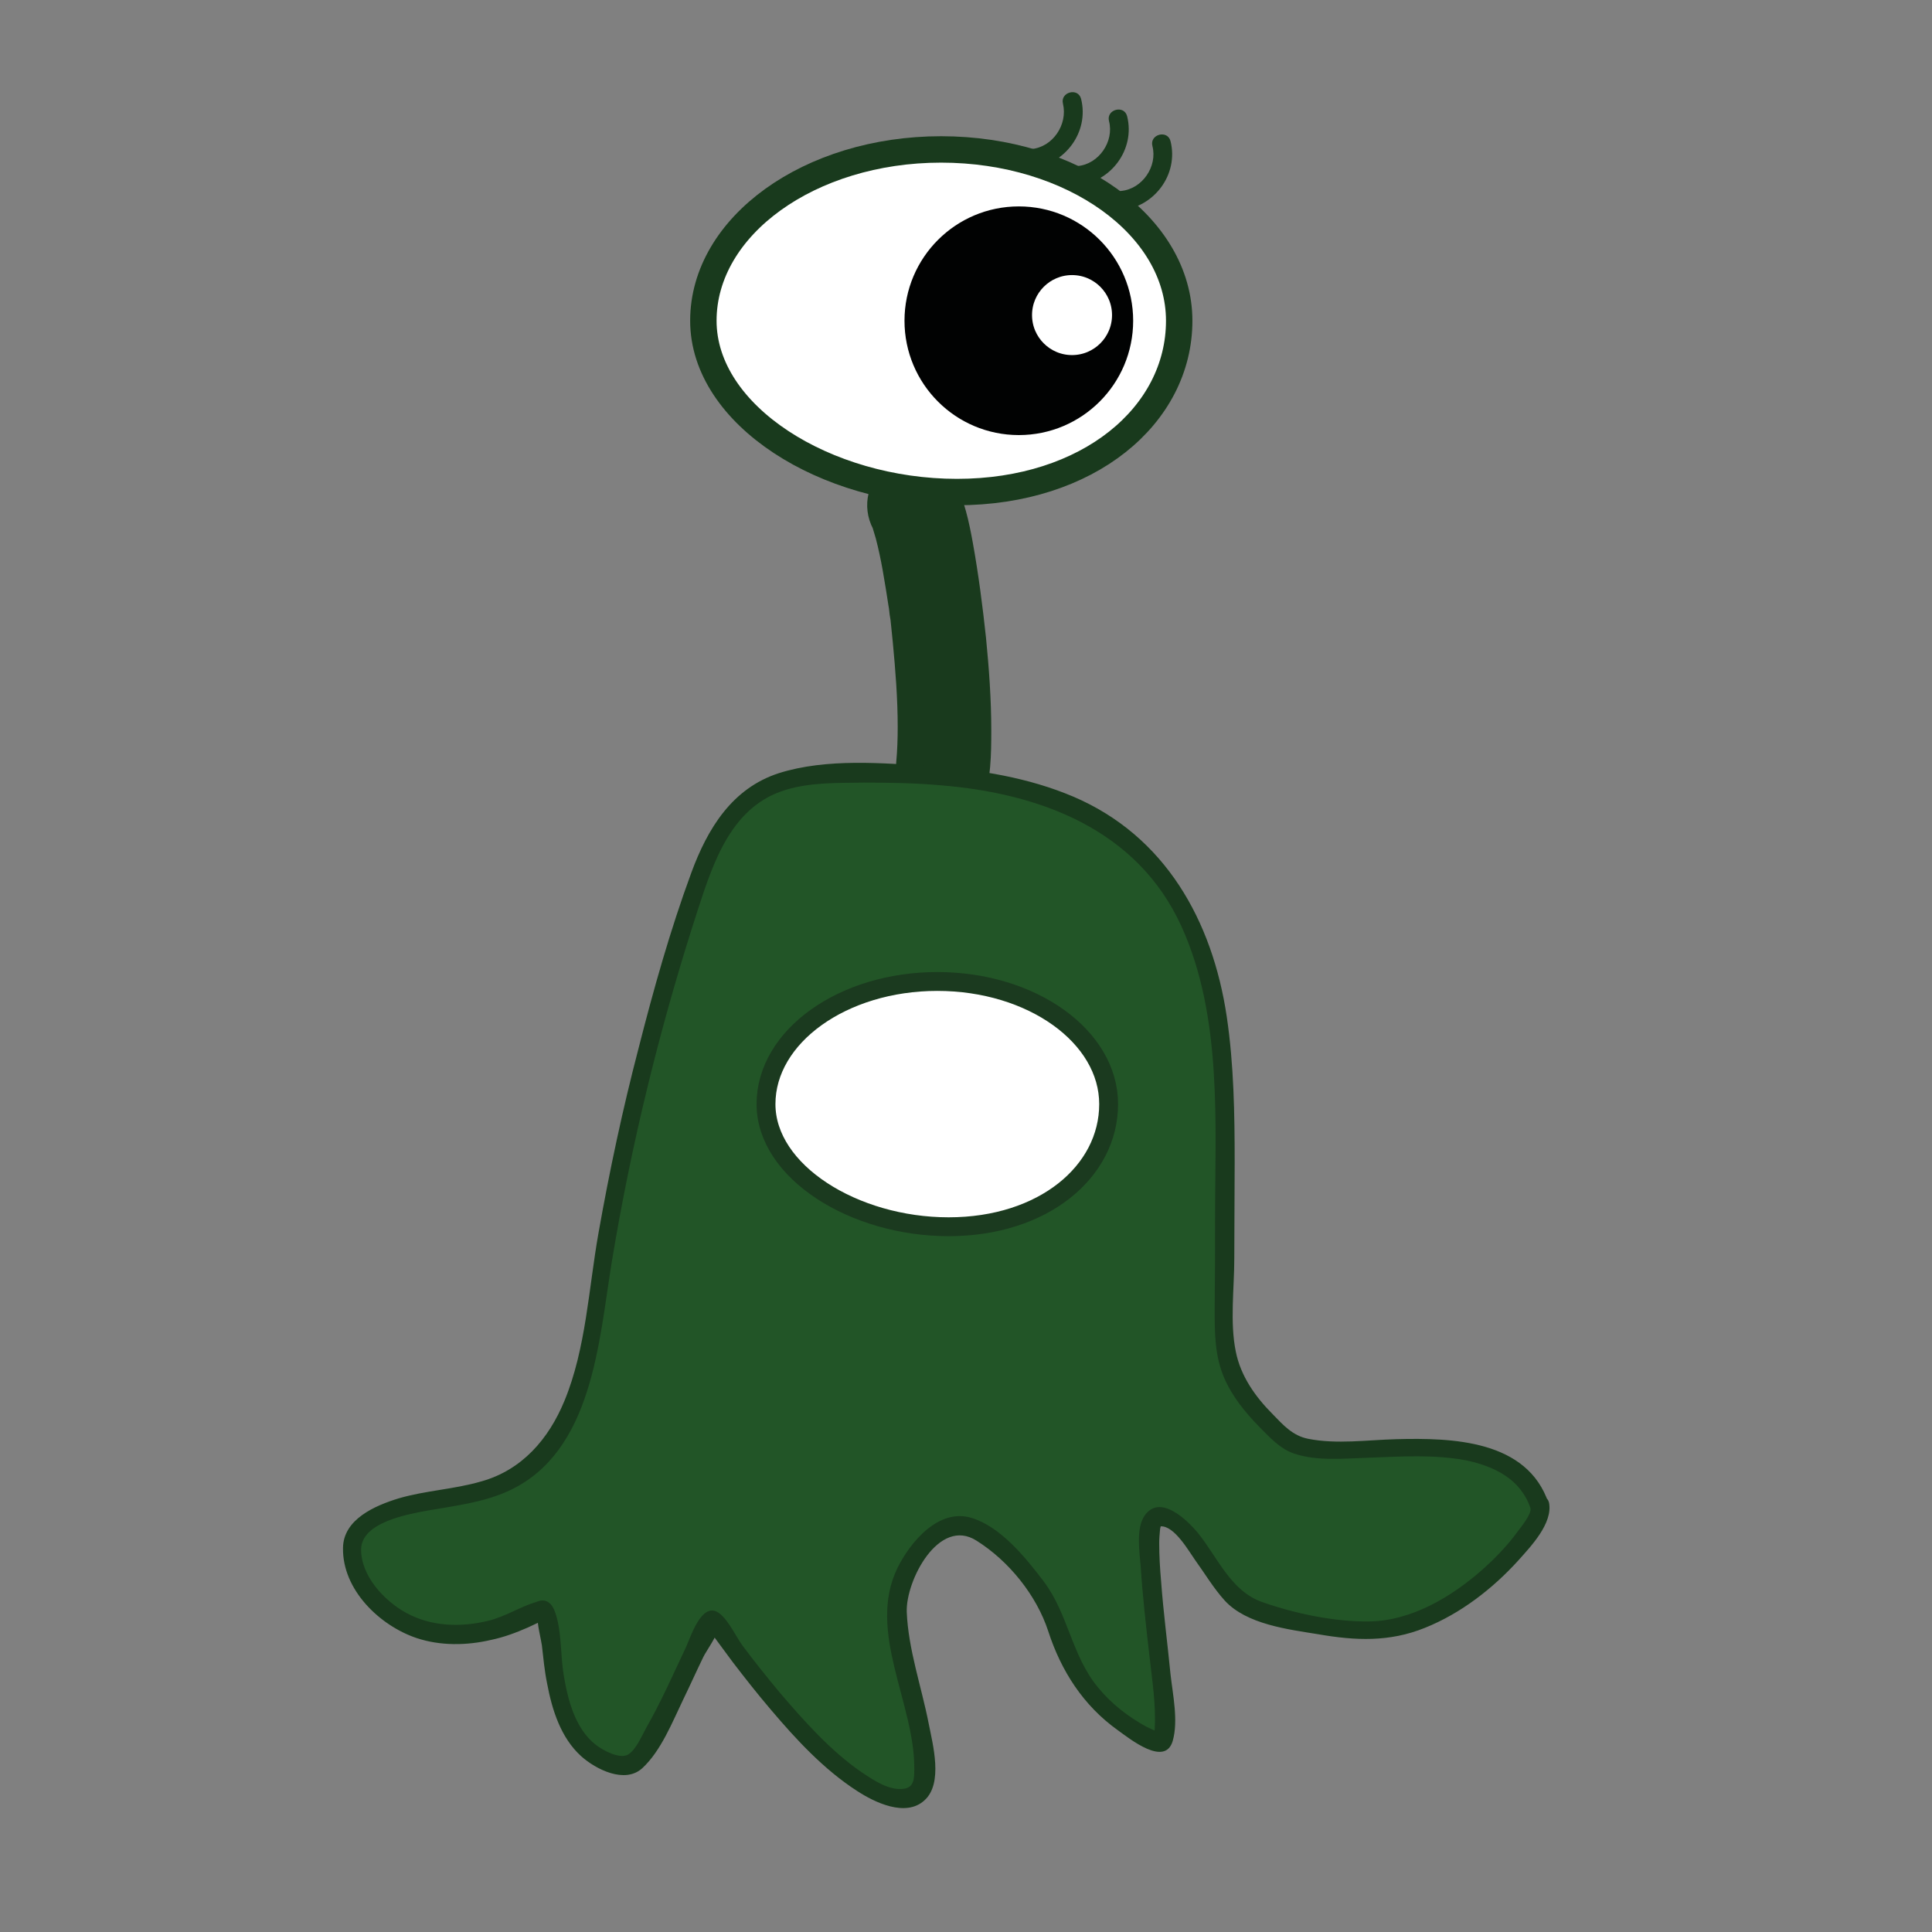 <?xml version="1.0" encoding="utf-8"?>
<!-- Generator: Adobe Illustrator 22.1.0, SVG Export Plug-In . SVG Version: 6.00 Build 0)  -->
<svg version="1.1" id="Слой_1" xmlns="http://www.w3.org/2000/svg" xmlns:xlink="http://www.w3.org/1999/xlink" x="0px" y="0px"
	 viewBox="0 0 512 512" style="enable-background:new 0 0 512 512;" xml:space="preserve">
<rect x="0" y="0" width="512" height="512" fill="#808080" stroke="none"/>
<style type="text/css">
	.st0{fill:#06662F;}
	.st1{fill:#108A37;}
	.st2{fill:#FFFFFF;stroke:#06662F;stroke-width:4;stroke-miterlimit:10;}
	.st3{fill:#010202;stroke:#010202;stroke-width:4;stroke-miterlimit:10;}
	.st4{fill:#FFFFFF;stroke:#010202;stroke-width:4;stroke-miterlimit:10;}
	.st5{fill:#FFFFFF;}
	.st6{fill:#0B662F;}
	.st7{fill:#3C9235;}
	.st8{fill:#5EB130;}
	.st9{fill:#FFFFFF;stroke:#3C9236;stroke-width:4;stroke-miterlimit:10;}
	.st10{fill:#193A1D;}
	.st11{fill:#225527;}
	.st12{fill:#FFFFFF;stroke:#1B3A1F;stroke-width:5;stroke-miterlimit:10;}
	.st13{fill:#FFFFFF;stroke:#193A1D;stroke-width:7;stroke-miterlimit:10;}
	.st14{fill:#A2C617;}
	.st15{fill:#78942A;}
	.st16{fill:#FFFFFF;stroke:#79942A;stroke-width:4;stroke-miterlimit:10;}
	.st17{fill:#79942A;}
	.st18{fill:#5FB669;}
	.st19{fill:#3B7F40;}
	.st20{fill:#FFFFFF;stroke:#3B7F40;stroke-width:5;stroke-miterlimit:10;}
	.st21{fill:#18A638;}
	.st22{fill:#09672F;}
	.st23{fill:#FFFFFF;stroke:#0E672F;stroke-width:7;stroke-miterlimit:10;}
	.st24{fill:#0E672F;}
</style>
<g>
	<g>
		<path class="st10" d="M260.5,212.8c2.1-6,2.2-12.9,2.2-19.2c0-8.2-0.6-16.5-1.4-24.6c-0.9-8.4-2-16.9-3.5-25.2
			c-1-5.5-2.2-11.2-4.8-16.2c-3.2-6-11.4-7.8-17.1-4.5c-6,3.5-7.7,11.1-4.5,17.1c1.1,2-1-3.3-0.2-0.5c0.3,1,0.6,2,0.9,3
			c0.7,2.7,1.3,5.5,1.8,8.3c0.6,3.3,1.1,6.6,1.6,9.8c0.2,1.5-0.2-1.8,0.1,0.6c0.1,1,0.2,1.9,0.4,2.9c0.2,2,0.4,3.9,0.6,5.9
			c0.7,7.4,1.3,14.9,1.3,22.4c0,3.2-0.1,6.3-0.4,9.5c-0.2,3.4,0.6-1.6-0.1,0.9c-0.3,1.1-0.5,2.2-0.9,3.3c-2.2,6.4,2.5,13.7,8.7,15.4
			C252.1,223.5,258.3,219.2,260.5,212.8L260.5,212.8z"/>
	</g>
</g>
<g>
	<path class="st11" d="M408,399c1.6,5.3-23,35-47.8,33.1c-7-0.5-27.3-3.7-32.6-8.3c-5.7-5-15.1-25.2-21.6-21.3
		c-5.2,3,6.6,62,1.1,59.5c-13.2-6-22.9-15-27.8-33.4c-1.8-6.8-16.1-22.4-22.9-24.1c-8.7-2.3-18.5,12.2-18.7,21.2
		c-0.2,13.8,12.8,46.6,4.6,50.3c-13.2,5.9-40.9-28.9-53.2-46.5c-1.5-2.2-16.8,39-22.9,38.5c-25-2-17.5-44.1-22.8-41.1
		c-9.2,5.1-20,7.9-30.2,5.4s-19.2-11.2-19.8-21.7c-0.6-10.5,22.7-13.1,22.7-13.1c18.2-2.7,23.8-6.1,31.3-16.8s9.2-24.2,11.1-37.1
		c5.4-36.2,14-71.8,25.5-106.5c3.4-10.1,7.5-20.9,16.5-26.6c7.5-4.8,16.8-5.2,25.7-5.3c27.4-0.3,57.7,2,77.1,21.4
		c20.4,20.4,21.6,52.6,21.5,81.5c0,15-0.1,30-0.1,45c0,12.2,7.3,20.6,16.5,28.6C350.9,390.1,400,373,408,399z"/>
	<g>
		<path class="st10" d="M405.6,399.7c0.3,1.5-2.3,4.7-3.2,5.9c-2.8,3.9-6.2,7.4-9.7,10.5c-8.2,7.2-18.8,13.5-30,13.6
			c-9.2,0.1-19.5-2.1-28.1-5.1c-8.4-2.9-11.8-11.7-17.1-18.3c-2.8-3.4-10.1-10.6-14.2-4.6c-2.3,3.4-1.3,9.7-1,13.5
			c0.5,7.8,1.4,15.6,2.3,23.5c0.7,6.4,1.8,13.1,1.4,19.6c0,0.2-0.3,2-0.2,2.1c-0.2-0.2,1.4-0.3,1.4-1.1c0-0.2-3-1.5-3.4-1.7
			c-4.9-2.7-9.3-6.1-12.8-10.4c-7-8.4-7.9-19.5-14.4-28.1c-4.7-6.2-11.3-14.4-19-16.8c-8.8-2.8-16.4,6.4-19.8,13.3
			c-8.1,16.8,4.6,35.8,4.5,53.1c0,2.9-0.1,5.3-3.4,5.4c-3.7,0.2-7.5-2.4-10.5-4.4c-8.3-5.7-15.3-13.6-21.8-21.2
			c-3.4-4.1-6.7-8.2-9.9-12.5c-1.7-2.3-4.4-8.3-7.3-9.1c-3.9-1.1-6.5,7.2-7.6,9.6c-3.4,7.2-6.6,14.5-10.6,21.5c-1.1,2-2.7,5.8-4.8,7
			c-2.2,1.2-6.4-1-8.5-2.6c-5.5-4.3-7.4-11.9-8.5-18.4c-0.9-5.3-0.5-11.4-2.2-16.5c-0.5-1.4-1.2-2.9-2.8-3.3c-1-0.2-1.6,0.1-2.5,0.4
			c-4.2,1.3-8,3.8-12.4,4.9c-7.3,1.8-15.2,1.6-21.9-2.1c-5.8-3.2-12-9.8-11.9-16.9c0.2-7.1,12.3-9.2,17.7-10.2
			c6.8-1.2,14.8-2.1,21.6-5.3c22.1-10.3,23.7-39.6,27.1-60.4c5.2-31.6,12.9-62.9,22.8-93.4c4.2-12.9,9-27.6,23.4-31.9
			c6.6-2,13.8-1.8,20.6-1.9c6.7,0,13.5,0.1,20.2,0.7c26.5,2.1,52.3,11.7,64,37.4c10.9,24,8.9,52.3,8.9,77.9c0,7.8,0,15.6-0.1,23.5
			c0,6.3,0,12.3,2.5,18.2c2.1,4.9,5.5,9.1,9.2,12.9c2.7,2.7,5.5,5.9,9.3,7.2c6.2,2.1,13.5,1.3,19.9,1.1c8.5-0.3,17.2-0.9,25.7,0.7
			C396.1,388.6,403,392,405.6,399.7c1,3,5.8,1.7,4.8-1.3c-5.6-16.8-25.5-17.4-40.4-17c-7.6,0.2-15.8,1.4-23.3-0.1
			c-4.1-0.8-6.6-3.6-9.4-6.5c-4.6-4.6-8.5-10.1-9.8-16.6c-1.6-7.8-0.4-16.7-0.4-24.7c0-8.5,0.1-16.9,0.1-25.4
			c0-12.9-0.2-25.9-2.1-38.7c-3.8-25.4-16.3-47.9-40.7-58.3c-11.8-5-24.7-7.1-37.4-8c-12.9-0.9-28-2.2-40.6,1.8
			c-12.4,4-18.9,14.7-23.2,26.4c-5.6,15.2-10,30.9-14,46.6c-4.2,16.1-7.7,32.5-10.6,48.9c-2.6,14.6-3.3,30.6-9,44.4
			c-4.2,10.2-11.3,18.4-22.1,21.4c-7.2,2.1-14.8,2.4-21.9,4.5c-6.2,1.9-14.6,5.5-14.7,13.1c-0.2,11.1,9.7,20.6,19.5,23.9
			c6.3,2.1,13.3,2,19.7,0.5c3.4-0.7,6.6-1.9,9.8-3.3c0.4-0.2,4.8-2.2,4.7-2.3c-0.1-0.3-2.1-0.2-2-0.3c-0.5,0.7,0.9,6.3,1,7.3
			c0.4,3.4,0.7,6.8,1.4,10.2c1.3,6.9,3.6,14.3,9,19.2c3.9,3.5,11.6,7.4,16.2,3.2c5-4.6,8-12.3,10.9-18.3c1.8-3.7,3.5-7.5,5.3-11.2
			c0.6-1.3,4-6.1,3.8-7.4c-0.1-0.5-2.6-0.4-2.6-0.2c-0.1,0.3,1.6,2.2,1.8,2.5c1.6,2.2,3.2,4.3,4.8,6.5c3.3,4.3,6.6,8.5,10.1,12.6
			c6.7,7.9,14,15.8,22.8,21.5c4.6,3,12.9,7.1,17.9,2.5c5-4.5,2.2-14.8,1.1-20.4c-1.9-9.7-5.4-19.6-5.8-29.5
			c-0.3-8.3,8.5-25.3,18.5-18.9c8.6,5.4,15.9,14.5,19,24c3.4,10.5,9.3,19.7,18.4,26.2c3.2,2.3,12.6,9.9,14.6,2.8
			c1.5-5.3,0-12.2-0.6-17.6c-0.8-8.2-1.9-16.5-2.5-24.7c-0.3-3.4-0.5-6.7-0.5-10.1c0-1.1,0.1-2.2,0.2-3.3c0-0.3,0.1-0.8,0.2-1.1
			c0.3-0.7-0.5,0,0,0c3.6-0.2,7.4,6.5,9.1,8.9c2.6,3.6,4.9,7.5,7.9,10.8c5.8,6.3,16.8,7.6,24.8,8.9c9.8,1.7,18.8,2.1,28.2-1.7
			c9.5-3.8,18-10.4,24.8-17.9c3.2-3.6,9.2-9.8,8.1-15.3C409.8,395.2,404.9,396.5,405.6,399.7z"/>
	</g>
</g>
<path class="st12" d="M293.8,292.6c0,17.9-17.3,32.5-42.4,32.5S203,310.5,203,292.6s20.3-32.5,45.4-32.5S293.8,274.7,293.8,292.6z"
	/>
<path class="st13" d="M312.5,85c0,25.1-24.1,45.4-58.9,45.4s-67.2-20.3-67.2-45.4s28.2-45.4,63-45.4S312.5,59.9,312.5,85z"/>
<circle class="st3" cx="270" cy="85" r="28.3"/>
<circle class="st4" cx="284.1" cy="83.5" r="12.6"/>
<g>
	<g>
		<path class="st10" d="M297,55.7c8.9-0.8,15.4-9.5,13.2-18.3c-0.8-3.1-5.6-1.8-4.8,1.3c1.4,5.4-2.7,11.4-8.3,11.9
			C293.8,50.9,293.8,55.9,297,55.7L297,55.7z"/>
	</g>
</g>
<g>
	<g>
		<path class="st10" d="M285.5,49.1c8.9-0.8,15.4-9.5,13.2-18.3c-0.8-3.1-5.6-1.8-4.8,1.3c1.4,5.4-2.7,11.4-8.3,11.9
			C282.3,44.4,282.3,49.4,285.5,49.1L285.5,49.1z"/>
	</g>
</g>
<g>
	<g>
		<path class="st10" d="M273.3,44.5c8.9-0.8,15.4-9.5,13.2-18.3c-0.8-3.1-5.6-1.8-4.8,1.3C283,33,279,39,273.3,39.5
			C270.2,39.8,270.1,44.8,273.3,44.5L273.3,44.5z"/>
	</g>
</g>
</svg>
